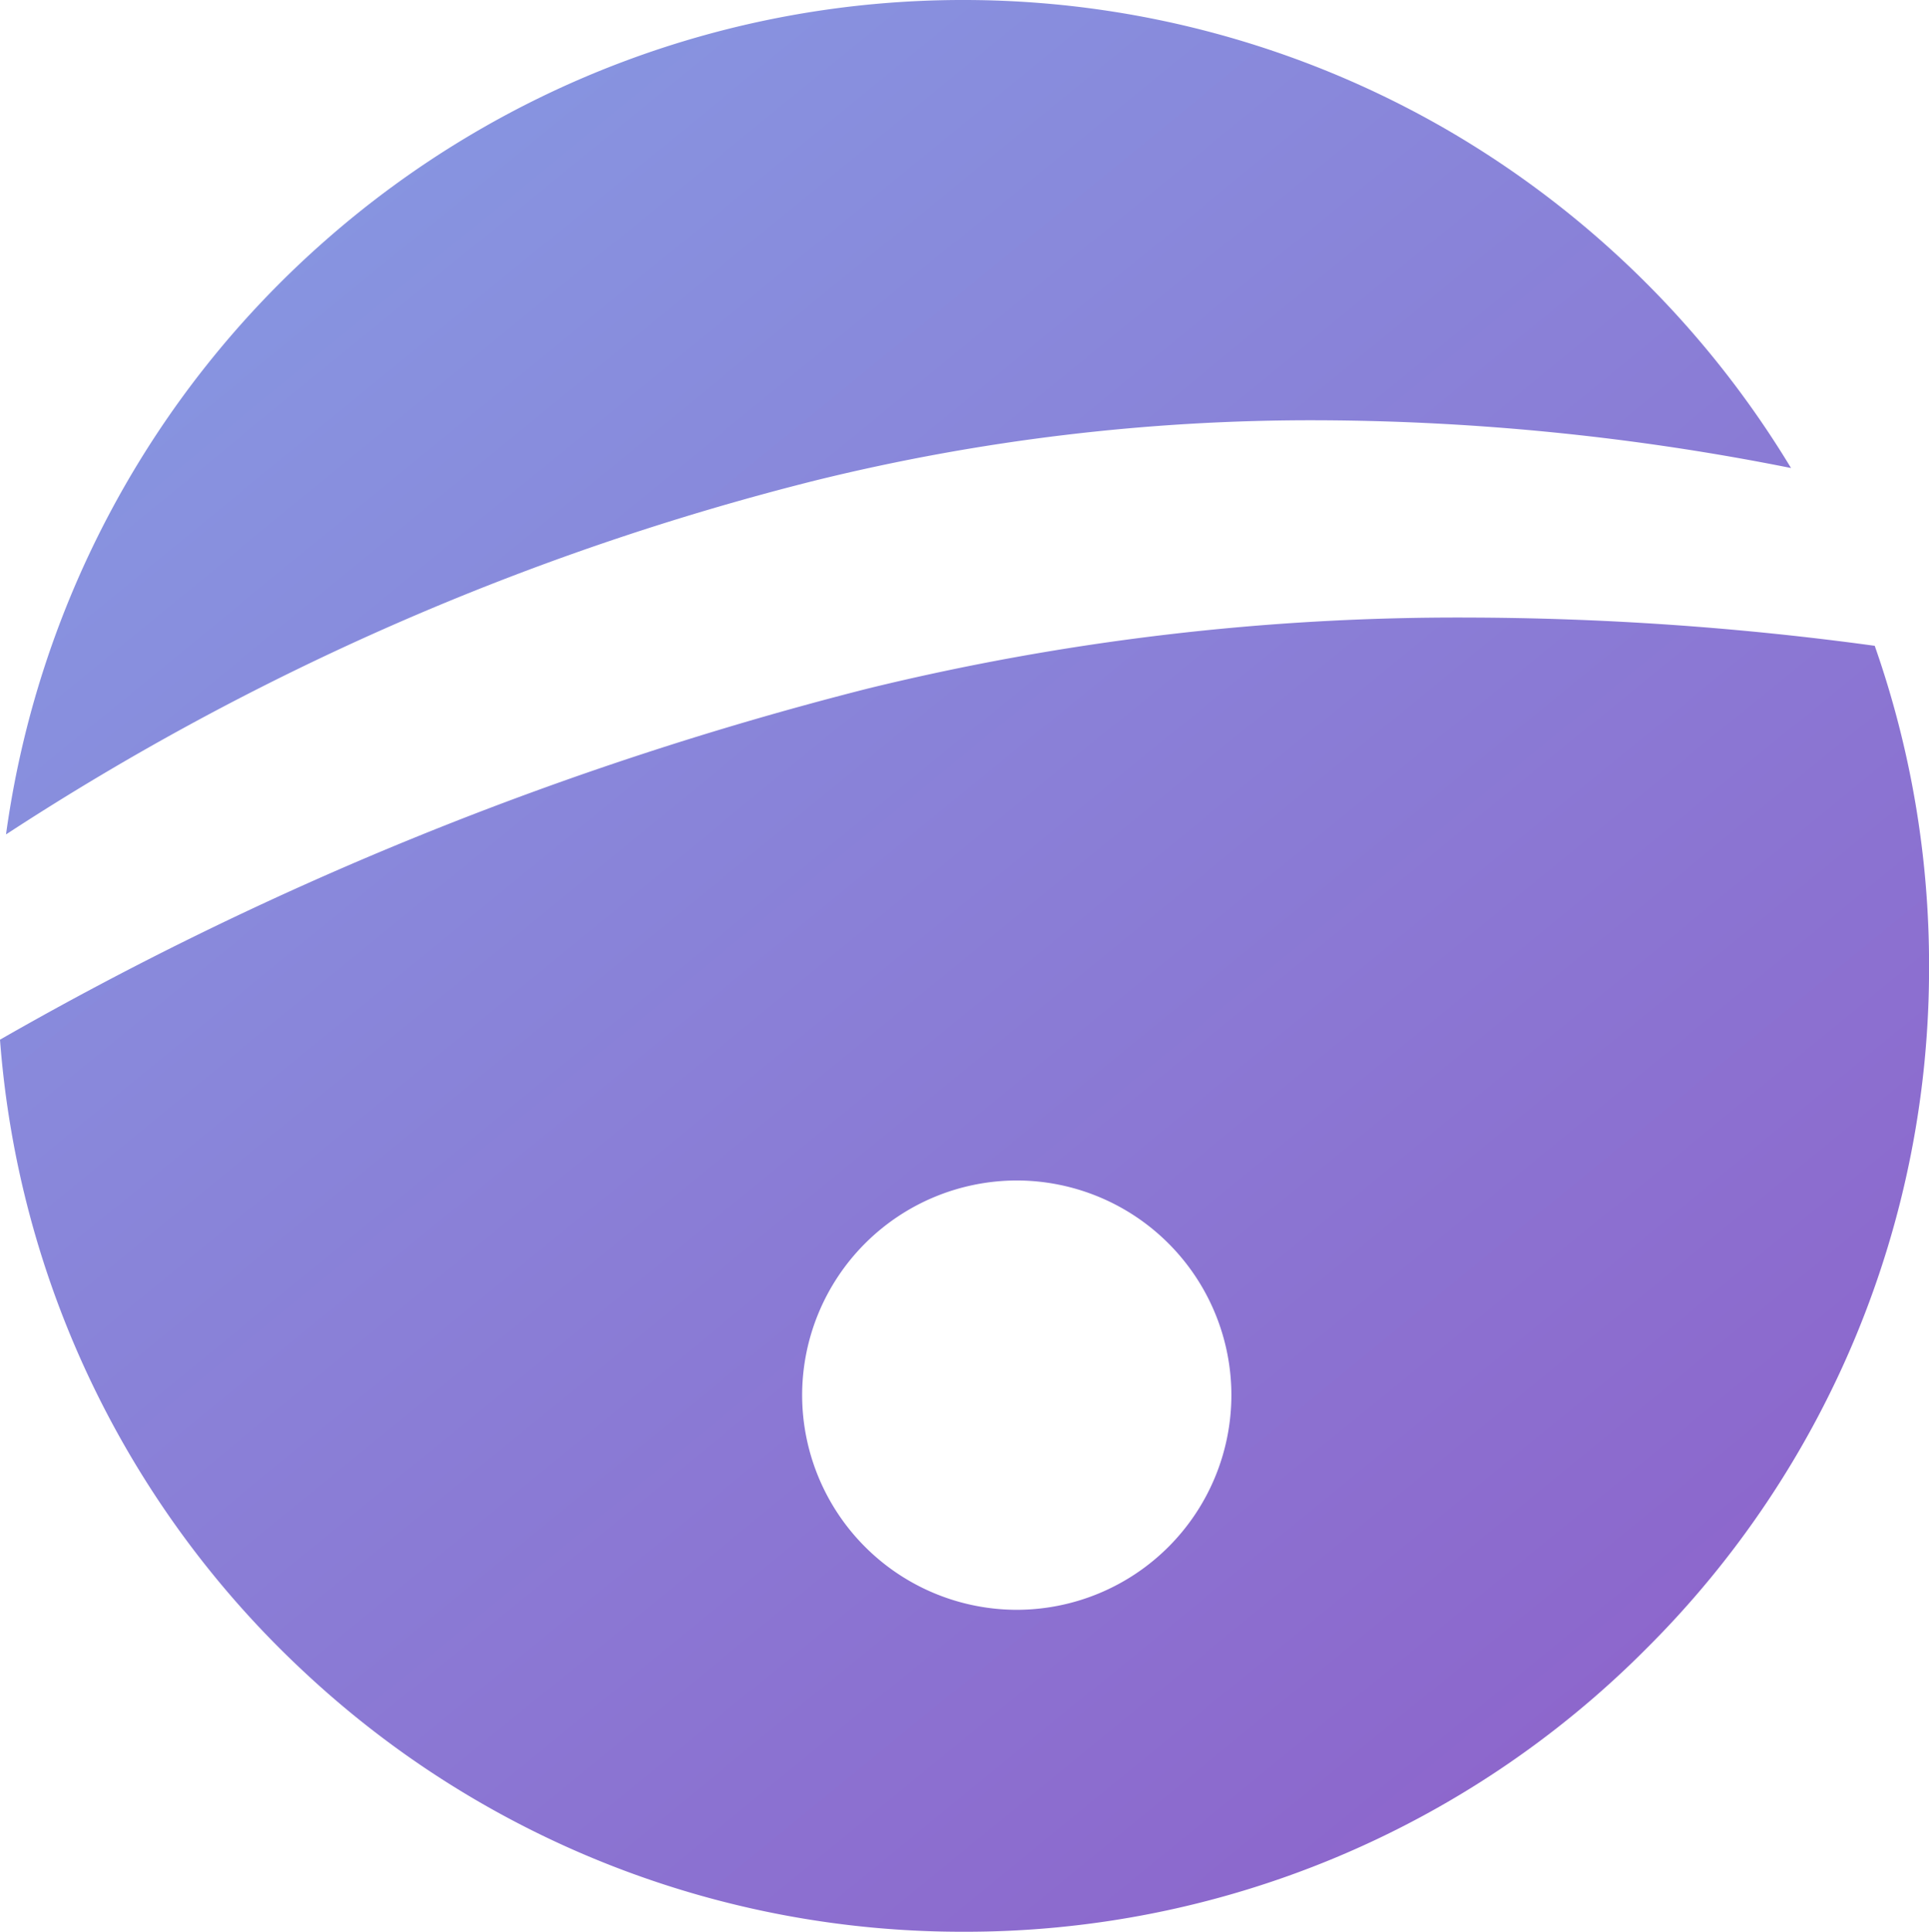 <svg xmlns="http://www.w3.org/2000/svg" xmlns:xlink="http://www.w3.org/1999/xlink" width="63.906" height="64" viewBox="0 0 63.906 64">
  <defs>
    <linearGradient id="linear-gradient" x1="0.179" y1="0.057" x2="0.881" y2="0.915" gradientUnits="objectBoundingBox">
      <stop offset="0" stop-color="#8796e1"/>
      <stop offset="1" stop-color="#8d64cb"/>
    </linearGradient>
  </defs>
  <g id="Logo" transform="translate(-350 -816)">
    <path id="Sustracción_2" data-name="Sustracción 2" d="M-3948.092,64a31.891,31.891,0,0,1-21.8-8.578A31.886,31.886,0,0,1-3980,34.445a114.583,114.583,0,0,1,28.754-11.634,82.281,82.281,0,0,1,19.866-2.351,100.954,100.954,0,0,1,13.488.936,31.927,31.927,0,0,1,1.8,10.6,31.79,31.79,0,0,1-9.372,22.63A31.8,31.8,0,0,1-3948.092,64Zm1.777-24.89a7.12,7.12,0,0,0-7.111,7.112,7.12,7.12,0,0,0,7.111,7.112,7.119,7.119,0,0,0,7.11-7.112A7.119,7.119,0,0,0-3946.314,39.11ZM-3979.8,27.641v0A31.971,31.971,0,0,1-3969.22,7.966,31.962,31.962,0,0,1-3948.092,0a31.977,31.977,0,0,1,15.977,4.269,32.213,32.213,0,0,1,11.45,11.237,81.107,81.107,0,0,0-15.7-1.582,68.672,68.672,0,0,0-16.6,1.989,88.3,88.3,0,0,0-26.828,11.727Z" transform="translate(4330 816)" fill="url(#linear-gradient)"/>
  </g>
</svg>
